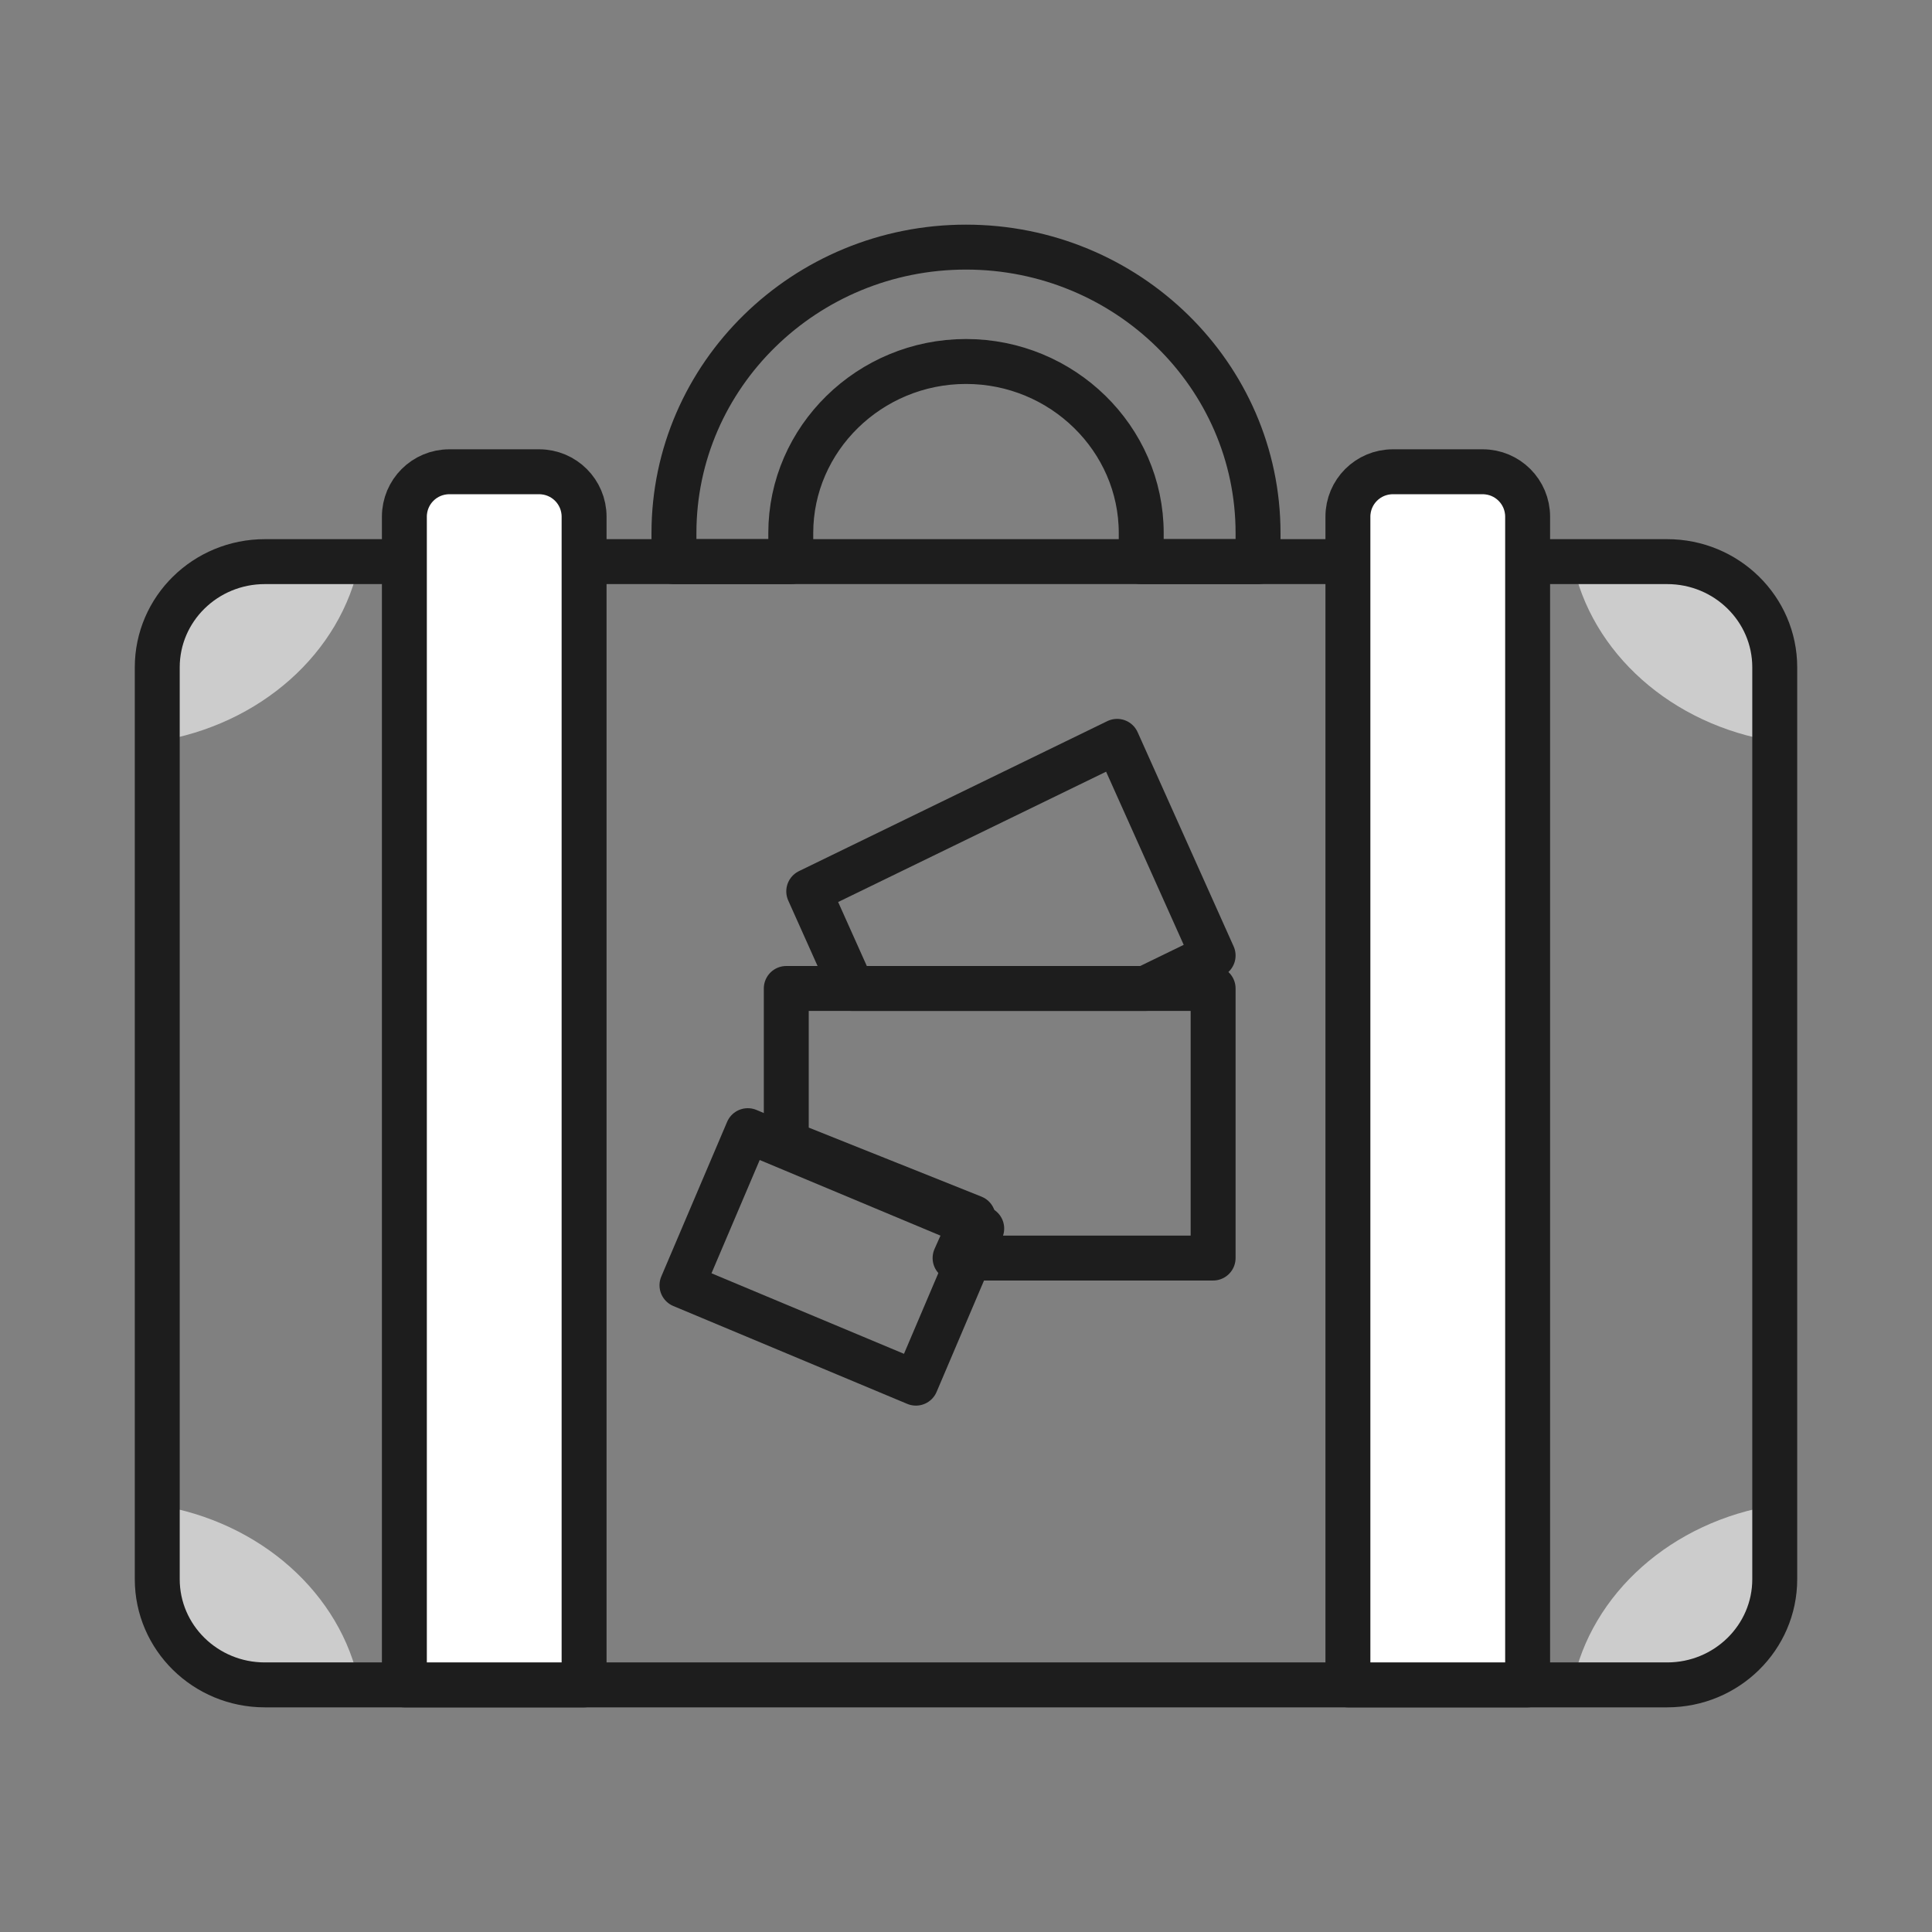 <?xml version="1.0" encoding="UTF-8"?>
<svg width="86px" height="86px" viewBox="0 0 86 86" version="1.1" xmlns="http://www.w3.org/2000/svg" xmlns:xlink="http://www.w3.org/1999/xlink">
    <rect x="0" y="0" width="86" height="86" fill="#808080" stroke="none"/>
    <!-- Generator: Sketch 52.2 (67145) - http://www.bohemiancoding.com/sketch -->
    <title>category-travel-and-events</title>
    <desc>Created with Sketch.</desc>
    <g id="category-travel-and-events" stroke="none" stroke-width="1" fill="none" fill-rule="evenodd">
        <g id="luggage" transform="translate(7, 11)">
            <path d="M72,22 L72,18.499 C72,16.014 69.734,14 66.938,14 L63,14 C63.817,18.07 67.421,21.273 72,22 Z" id="Path" fill="#CCCCCC"></path>
            <path d="M72,59.501 L72,56 C67.421,56.727 63.817,59.93 63,64 L66.938,64 C69.734,64 72,61.986 72,59.501 Z" id="Path" fill="#CCCCCC"></path>
            <path d="M0,22 C4.579,21.273 8.183,18.07 9,14 L5.062,14 C2.266,14 0,16.014 0,18.499 L0,22 Z" id="Path" fill="#CCCCCC"></path>
            <path d="M0,56 L0,59.501 C0,61.986 2.266,64 5.062,64 L9,64 C8.183,59.93 4.579,56.727 0,56 Z" id="Path" fill="#CCCCCC"></path>
            <path d="M67.211,64 L4.789,64 C2.144,64 0,61.894 0,59.295 L0,18.705 C0,16.106 2.144,14 4.789,14 L67.211,14 C69.856,14 72,16.106 72,18.705 L72,59.295 C72,61.894 69.856,64 67.211,64 Z" id="Path" stroke="#1D1D1D" stroke-width="2" stroke-linecap="round" stroke-linejoin="round"></path>
            <path d="M13,10 L17,10 C18.105,10 19,10.895 19,12 L19,64 L11,64 L11,12 C11,10.895 11.895,10 13,10 Z" id="Rectangle" stroke="#1D1D1D" stroke-width="2" fill="#FFFFFF" stroke-linecap="round" stroke-linejoin="round"></path>
            <path d="M55,10 L59,10 C60.105,10 61,10.895 61,12 L61,64 L53,64 L53,12 C53,10.895 53.895,10 55,10 Z" id="Rectangle" stroke="#1D1D1D" stroke-width="2" fill="#FFFFFF" stroke-linecap="round" stroke-linejoin="round"></path>
            <path d="M36,0 C28.832,0 23,5.709 23,12.727 L23,14 L28.2,14 L28.2,12.727 C28.2,8.527 31.71,5.091 36,5.091 C40.29,5.091 43.8,8.527 43.8,12.727 L43.8,14 L49,14 L49,12.727 C49,5.709 43.168,0 36,0 Z" id="Path" stroke="#1D1D1D" stroke-width="2" stroke-linecap="round" stroke-linejoin="round"></path>
            <polygon id="Rectangle" stroke="#1D1D1D" stroke-width="2" stroke-linecap="round" stroke-linejoin="round" transform="translate(30.029, 44.949) rotate(22.88) translate(-30.029, -44.949) " points="24.396 41.227 35.684 41.192 35.661 48.672 24.373 48.707"></polygon>
            <polygon id="Path" stroke="#1D1D1D" stroke-width="2" stroke-linecap="round" stroke-linejoin="round" points="28 33 28 39.87 36.318 43.195 35.514 45 47 45 47 33"></polygon>
            <polygon id="Path" stroke="#1D1D1D" stroke-width="2" stroke-linecap="round" stroke-linejoin="round" points="43.985 33 47 31.534 42.727 22 29 28.677 30.937 33"></polygon>
        </g>
    </g>
</svg>